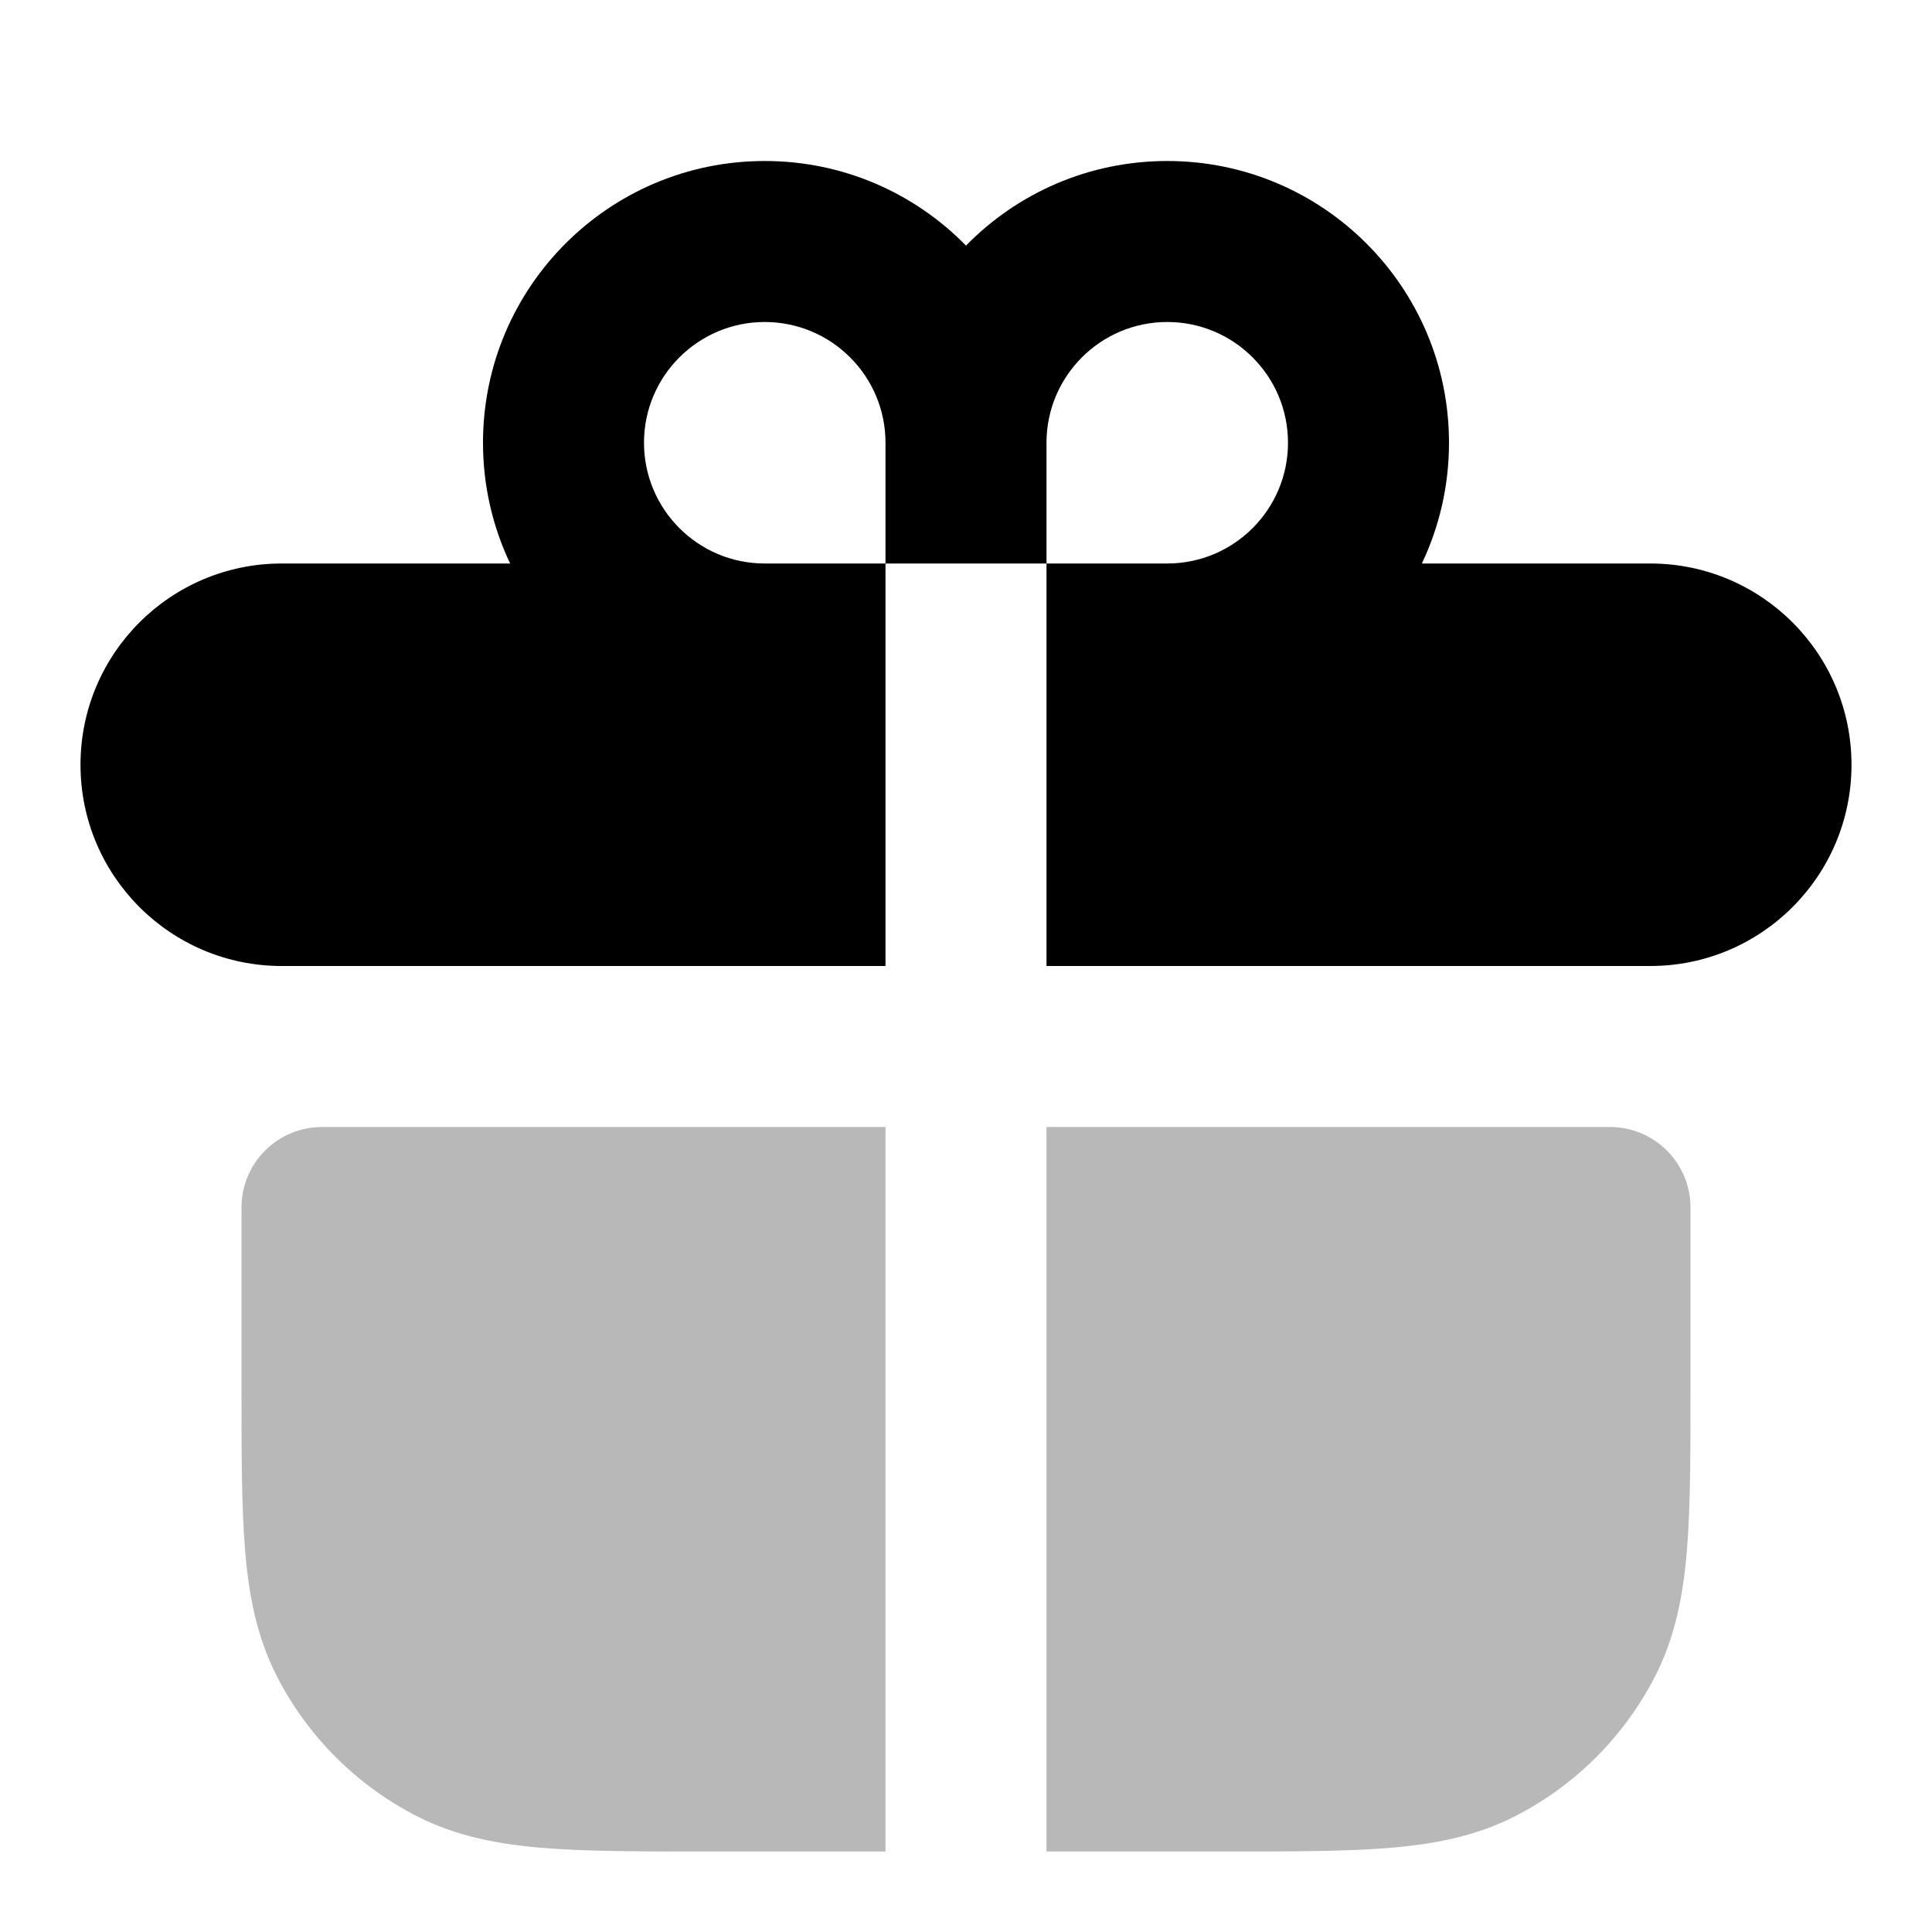 <svg
  xmlns="http://www.w3.org/2000/svg"
  width="24"
  height="24"
  viewBox="0 0 24 24"
  fill="none"
>
  <g opacity="0.28">
    <path
      d="M11 14H4C3.448 14 3 14.448 3 15V17.241C3 18.046 3 18.711 3.044 19.252C3.09 19.814 3.189 20.331 3.436 20.816C3.819 21.569 4.431 22.18 5.184 22.564C5.669 22.811 6.186 22.91 6.748 22.956C7.289 23 7.954 23 8.759 23H11V14Z"
      fill="currentcolor"
    />
    <path
      d="M13 23V14H20C20.552 14 21 14.448 21 15V17.241C21 18.046 21 18.711 20.956 19.252C20.91 19.814 20.811 20.331 20.564 20.816C20.18 21.569 19.569 22.18 18.816 22.564C18.331 22.811 17.814 22.91 17.252 22.956C16.711 23 16.046 23 15.241 23H13Z"
      fill="currentcolor"
    />
  </g>
  <path
    d="M6 5.5C6 3.567 7.567 2 9.5 2C10.479 2 11.365 2.402 12 3.051C12.635 2.402 13.521 2 14.5 2C16.433 2 18 3.567 18 5.5C18 6.037 17.879 6.545 17.663 7H20.5C21.881 7 23 8.119 23 9.5C23 10.881 21.881 12 20.5 12H13V7H14.5C15.328 7 16 6.328 16 5.5C16 4.672 15.328 4 14.5 4C13.672 4 13 4.672 13 5.5V7H11V5.5C11 4.672 10.328 4 9.5 4C8.672 4 8 4.672 8 5.5C8 6.328 8.672 7 9.5 7H11V12H3.5C2.119 12 1 10.881 1 9.5C1 8.119 2.119 7 3.5 7H6.337C6.121 6.545 6 6.037 6 5.5Z"
    fill="currentcolor"
  />
</svg>
